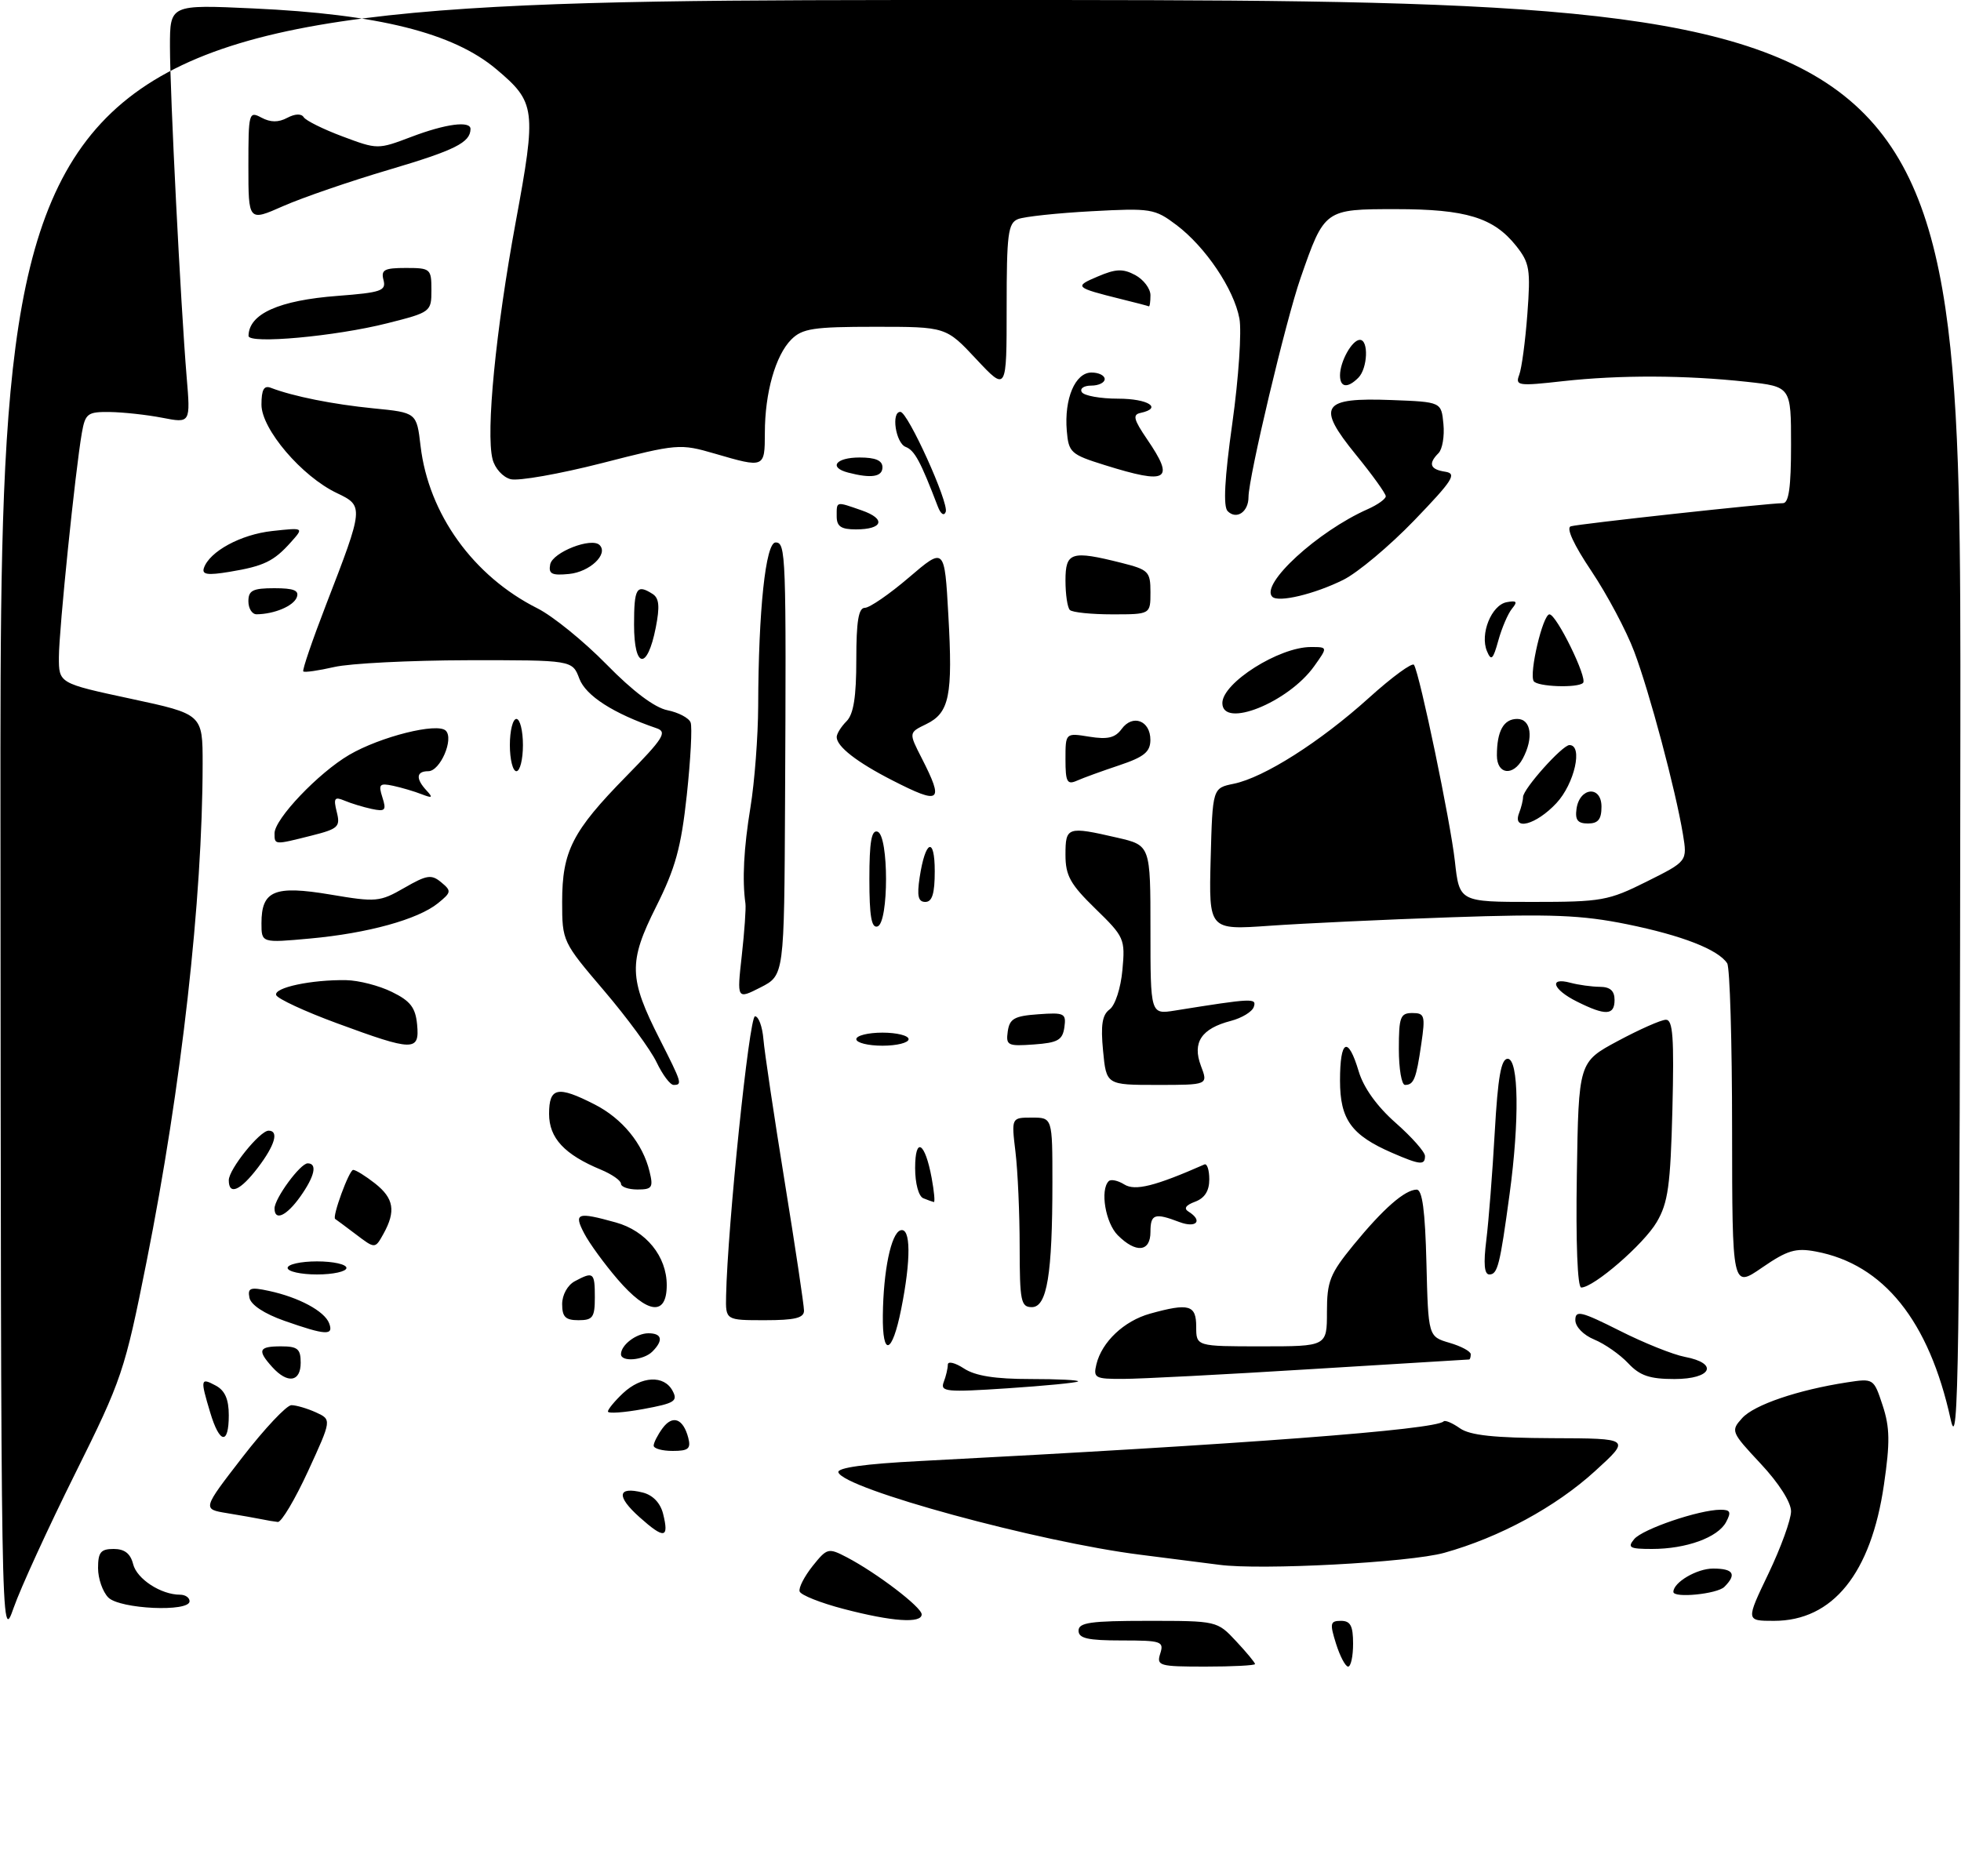 <?xml version="1.0" encoding="UTF-8" standalone="no"?>
<!DOCTYPE svg PUBLIC "-//W3C//DTD SVG 1.1//EN" "http://www.w3.org/Graphics/SVG/1.1/DTD/svg11.dtd" >
<svg xmlns="http://www.w3.org/2000/svg" xmlns:xlink="http://www.w3.org/1999/xlink" version="1.1" viewBox="0 0 300 287">
 <g >
 <path fill="currentColor"
d=" M 177.50 253.00 C 178.09 251.14 177.68 251.00 171.57 251.00 C 166.40 251.00 165.00 250.68 165.00 249.50 C 165.00 248.26 166.84 248.00 175.60 248.00 C 186.17 248.00 186.21 248.01 189.10 251.11 C 190.69 252.81 192.00 254.39 192.00 254.61 C 192.00 254.82 188.59 255.00 184.43 255.00 C 177.32 255.00 176.90 254.88 177.50 253.00 Z  M 204.39 251.50 C 203.41 248.37 203.49 248.00 205.15 248.00 C 206.60 248.00 207.00 248.76 207.00 251.50 C 207.00 253.43 206.66 255.00 206.24 255.00 C 205.83 255.00 205.00 253.43 204.39 251.50 Z  M 0.07 125.75 C 0.00 0.00 0.00 0.00 150.00 0.00 C 300.00 0.00 300.00 0.00 299.90 111.75 C 299.81 209.45 299.63 222.71 298.42 217.18 C 295.11 202.09 288.16 193.43 277.79 191.49 C 274.71 190.91 273.44 191.29 269.57 193.95 C 265.00 197.10 265.00 197.10 264.98 172.80 C 264.98 159.43 264.64 148.00 264.23 147.39 C 262.84 145.28 257.32 143.13 248.93 141.42 C 241.93 140.00 237.35 139.82 221.98 140.35 C 211.79 140.70 199.28 141.29 194.19 141.65 C 184.93 142.30 184.93 142.30 185.21 131.44 C 185.50 120.58 185.50 120.58 188.74 119.92 C 193.37 118.97 201.95 113.52 209.42 106.78 C 212.96 103.58 216.07 101.31 216.32 101.73 C 217.23 103.27 221.89 125.67 222.57 131.75 C 223.26 138.00 223.26 138.00 234.47 138.00 C 245.02 138.00 246.05 137.82 251.91 134.89 C 258.14 131.78 258.14 131.78 257.46 127.64 C 256.33 120.83 252.35 105.90 250.00 99.68 C 248.80 96.49 245.85 90.95 243.46 87.38 C 240.76 83.36 239.56 80.76 240.30 80.53 C 241.56 80.15 270.59 76.98 272.75 76.99 C 273.66 77.00 274.00 74.55 274.00 68.08 C 274.00 59.16 274.00 59.16 267.25 58.42 C 257.82 57.39 247.78 57.36 239.11 58.32 C 232.27 59.09 231.78 59.02 232.41 57.37 C 232.79 56.39 233.35 52.20 233.66 48.05 C 234.17 41.22 234.01 40.23 231.95 37.63 C 228.50 33.29 224.28 32.00 213.56 32.00 C 202.63 32.00 202.63 32.00 198.96 42.55 C 196.72 48.98 191.00 73.05 191.00 76.05 C 191.00 78.33 189.17 79.57 187.81 78.21 C 187.11 77.51 187.34 73.19 188.53 64.72 C 189.49 57.86 189.97 50.67 189.61 48.74 C 188.77 44.23 184.42 37.78 179.98 34.43 C 176.65 31.92 176.08 31.83 167.00 32.32 C 161.78 32.60 156.71 33.14 155.75 33.52 C 154.21 34.13 154.00 35.76 154.00 47.06 C 154.00 59.91 154.00 59.91 149.36 54.96 C 144.73 50.00 144.73 50.00 133.86 50.00 C 124.45 50.00 122.74 50.26 121.06 51.94 C 118.64 54.36 117.01 60.09 117.01 66.25 C 117.00 71.61 116.96 71.63 109.36 69.41 C 104.02 67.86 103.66 67.89 92.09 70.86 C 85.59 72.52 79.30 73.63 78.12 73.32 C 76.92 73.01 75.70 71.65 75.35 70.25 C 74.31 66.13 75.84 50.54 78.89 34.00 C 82.09 16.68 81.96 15.67 75.92 10.58 C 69.31 5.02 57.91 2.17 38.75 1.29 C 26.00 0.70 26.00 0.70 26.00 7.10 C 26.00 14.25 27.64 46.64 28.55 57.63 C 29.15 64.76 29.15 64.76 24.82 63.92 C 22.45 63.46 18.83 63.07 16.80 63.04 C 13.39 63.00 13.05 63.26 12.52 66.25 C 11.52 72.00 9.02 96.37 9.01 100.53 C 9.00 104.55 9.00 104.55 20.00 106.91 C 31.00 109.27 31.00 109.27 31.00 116.88 C 30.98 137.62 27.77 166.18 22.43 193.00 C 19.07 209.85 18.66 211.06 11.48 225.50 C 7.38 233.75 3.15 242.97 2.09 246.00 C 0.15 251.50 0.15 251.49 0.07 125.75 Z  M 129.07 246.18 C 125.53 245.26 122.50 244.05 122.33 243.50 C 122.15 242.95 123.05 241.21 124.31 239.62 C 126.54 236.84 126.71 236.80 129.56 238.28 C 134.14 240.68 141.00 245.91 141.00 247.01 C 141.00 248.43 136.48 248.12 129.07 246.18 Z  M 270.54 240.78 C 272.44 236.81 274.00 232.51 274.00 231.24 C 274.00 229.85 272.12 226.91 269.35 223.95 C 264.81 219.09 264.75 218.94 266.53 216.97 C 268.37 214.94 275.05 212.67 282.57 211.51 C 286.63 210.89 286.65 210.90 288.01 215.03 C 289.12 218.40 289.16 220.69 288.21 227.18 C 286.24 240.75 280.38 248.00 271.39 248.00 C 267.08 248.00 267.08 248.00 270.54 240.78 Z  M 16.57 244.43 C 15.71 243.56 15.00 241.54 15.00 239.93 C 15.00 237.51 15.41 237.00 17.39 237.00 C 19.06 237.00 19.96 237.70 20.37 239.33 C 20.94 241.60 24.63 244.00 27.55 244.00 C 28.35 244.00 29.00 244.45 29.00 245.00 C 29.00 246.69 18.34 246.20 16.57 244.43 Z  M 256.00 243.57 C 256.00 242.11 259.59 240.00 262.07 240.00 C 265.20 240.00 265.73 240.87 263.80 242.80 C 262.70 243.90 256.00 244.56 256.00 243.57 Z  M 186.50 239.42 C 184.85 239.20 179.45 238.51 174.50 237.89 C 158.92 235.94 129.10 227.81 128.26 225.28 C 128.03 224.58 132.29 223.98 140.70 223.55 C 190.42 220.97 219.56 218.77 220.85 217.48 C 221.08 217.25 222.20 217.73 223.35 218.54 C 224.90 219.62 228.59 220.01 237.47 220.05 C 249.50 220.09 249.50 220.09 244.00 225.10 C 237.97 230.59 229.41 235.23 220.95 237.59 C 215.68 239.07 192.80 240.28 186.50 239.42 Z  M 250.00 235.50 C 251.28 233.95 259.96 231.00 263.22 231.00 C 264.73 231.00 264.88 231.35 264.06 232.89 C 262.80 235.25 257.96 237.00 252.73 237.00 C 249.31 237.00 248.93 236.79 250.00 235.50 Z  M 97.85 232.15 C 94.24 228.93 94.44 227.39 98.34 228.37 C 99.88 228.76 101.02 229.96 101.44 231.61 C 102.39 235.41 101.62 235.52 97.85 232.15 Z  M 40.00 232.45 C 39.17 232.28 36.80 231.86 34.72 231.52 C 30.95 230.90 30.95 230.90 37.10 222.95 C 40.48 218.58 43.85 215.00 44.58 215.00 C 45.31 215.00 47.00 215.50 48.33 216.10 C 50.75 217.21 50.75 217.21 47.13 225.09 C 45.13 229.43 43.05 232.93 42.50 232.87 C 41.95 232.81 40.83 232.63 40.00 232.45 Z  M 100.00 221.19 C 100.00 220.75 100.61 219.55 101.35 218.54 C 102.89 216.44 104.51 217.03 105.29 219.98 C 105.72 221.66 105.33 222.00 102.91 222.00 C 101.31 222.00 100.00 221.64 100.00 221.19 Z  M 32.16 216.13 C 30.62 211.00 30.67 210.75 33.00 212.00 C 34.41 212.75 35.00 214.09 35.00 216.54 C 35.00 221.13 33.60 220.94 32.16 216.13 Z  M 93.00 215.97 C 93.00 215.63 94.04 214.37 95.31 213.17 C 98.13 210.53 101.59 210.36 102.89 212.80 C 103.74 214.38 103.21 214.71 98.43 215.59 C 95.44 216.14 93.00 216.31 93.00 215.97 Z  M 144.37 211.47 C 144.72 210.57 145.00 209.37 145.00 208.80 C 145.00 208.23 146.11 208.50 147.46 209.38 C 149.19 210.52 152.23 211.00 157.63 211.00 C 161.87 211.00 165.15 211.16 164.92 211.37 C 164.69 211.57 159.83 212.04 154.12 212.42 C 144.76 213.04 143.81 212.95 144.37 211.47 Z  M 41.65 209.17 C 39.32 206.59 39.57 206.00 43.00 206.00 C 45.53 206.00 46.00 206.39 46.00 208.50 C 46.00 211.46 44.00 211.77 41.65 209.17 Z  M 167.73 208.75 C 168.56 205.32 171.96 202.11 175.93 201.00 C 181.91 199.34 183.00 199.65 183.00 203.00 C 183.00 206.00 183.00 206.00 193.00 206.00 C 203.00 206.00 203.00 206.00 203.00 200.73 C 203.00 196.05 203.45 194.91 207.07 190.48 C 211.62 184.93 214.89 182.06 216.72 182.02 C 217.59 182.01 218.02 185.22 218.22 193.25 C 218.50 204.50 218.50 204.50 221.75 205.46 C 223.54 205.98 225.00 206.77 225.00 207.21 C 225.00 207.64 224.89 208.00 224.75 208.01 C 224.61 208.02 213.70 208.68 200.50 209.49 C 187.30 210.31 174.40 210.98 171.84 210.98 C 167.52 211.00 167.23 210.84 167.73 208.75 Z  M 249.08 208.58 C 247.83 207.25 245.50 205.62 243.90 204.96 C 242.23 204.27 241.00 203.00 241.00 201.98 C 241.00 200.43 241.88 200.64 247.75 203.59 C 251.46 205.47 255.96 207.27 257.75 207.61 C 262.99 208.60 261.87 211.00 256.17 211.00 C 252.36 211.00 250.87 210.49 249.08 208.58 Z  M 95.00 207.20 C 95.00 205.79 97.35 204.00 99.20 204.00 C 101.28 204.00 101.52 205.08 99.80 206.80 C 98.45 208.15 95.00 208.43 95.00 207.20 Z  M 135.06 201.25 C 135.14 194.39 136.32 188.73 137.75 188.25 C 139.35 187.72 139.39 192.71 137.86 200.33 C 136.48 207.23 134.98 207.72 135.06 201.25 Z  M 43.50 202.09 C 40.43 201.01 38.37 199.65 38.16 198.56 C 37.86 197.05 38.30 196.90 41.16 197.52 C 45.72 198.50 49.64 200.61 50.35 202.46 C 51.09 204.39 49.85 204.32 43.50 202.09 Z  M 86.00 199.54 C 86.00 198.12 86.83 196.63 87.93 196.04 C 90.79 194.51 91.00 194.67 91.00 198.50 C 91.00 201.57 90.69 202.00 88.50 202.00 C 86.51 202.00 86.00 201.50 86.00 199.54 Z  M 111.08 198.25 C 111.31 187.58 114.62 155.50 115.50 155.50 C 116.05 155.50 116.63 157.07 116.79 159.00 C 116.95 160.93 118.41 170.73 120.04 180.79 C 121.67 190.84 123.00 199.73 123.00 200.54 C 123.00 201.66 121.60 202.00 117.00 202.00 C 111.00 202.00 111.00 202.00 111.08 198.25 Z  M 94.49 195.75 C 92.48 193.41 90.18 190.26 89.39 188.75 C 87.73 185.59 88.28 185.39 94.20 187.04 C 98.83 188.32 102.00 192.23 102.00 196.63 C 102.00 201.42 99.08 201.08 94.49 195.75 Z  M 155.99 190.75 C 155.99 185.66 155.70 179.14 155.35 176.25 C 154.72 171.00 154.72 171.00 157.86 171.00 C 161.00 171.00 161.00 171.00 161.00 180.86 C 161.00 195.01 160.18 200.00 157.86 200.00 C 156.18 200.00 156.00 199.11 155.99 190.75 Z  M 241.23 179.75 C 241.50 162.50 241.50 162.50 247.50 159.28 C 250.80 157.51 254.11 156.04 254.85 156.03 C 255.93 156.01 256.12 158.71 255.85 169.75 C 255.55 181.41 255.19 184.03 253.45 186.99 C 251.47 190.37 243.81 197.00 241.90 197.00 C 241.33 197.00 241.06 190.12 241.23 179.75 Z  M 44.00 194.00 C 44.00 193.45 46.02 193.00 48.50 193.00 C 50.98 193.00 53.00 193.45 53.00 194.00 C 53.00 194.55 50.98 195.00 48.50 195.00 C 46.02 195.00 44.00 194.55 44.00 194.00 Z  M 227.38 189.75 C 227.74 186.86 228.32 179.44 228.67 173.25 C 229.15 164.80 229.64 162.00 230.65 162.00 C 232.34 162.00 232.47 171.46 230.94 182.71 C 229.46 193.63 229.11 195.00 227.84 195.00 C 227.07 195.00 226.93 193.35 227.38 189.75 Z  M 54.44 188.86 C 52.82 187.63 51.40 186.58 51.28 186.51 C 50.76 186.24 53.41 179.00 54.03 179.00 C 54.42 179.00 55.92 179.93 57.37 181.07 C 60.26 183.35 60.59 185.31 58.66 188.79 C 57.38 191.09 57.38 191.09 54.44 188.86 Z  M 171.00 189.00 C 169.12 187.12 168.27 182.07 169.61 180.73 C 169.94 180.39 171.02 180.62 172.00 181.23 C 173.65 182.26 176.71 181.49 184.25 178.17 C 184.66 177.98 185.00 179.01 185.00 180.45 C 185.00 182.22 184.30 183.32 182.83 183.87 C 181.39 184.40 181.05 184.91 181.83 185.39 C 184.07 186.78 183.03 187.96 180.43 186.98 C 176.63 185.53 176.00 185.75 176.00 188.50 C 176.00 191.56 173.79 191.79 171.00 189.00 Z  M 42.00 184.90 C 42.00 183.37 45.94 178.00 47.07 178.00 C 48.59 178.00 48.14 179.99 45.93 183.10 C 43.83 186.05 42.00 186.89 42.00 184.90 Z  M 141.25 183.34 C 140.53 183.05 140.00 181.07 140.00 178.72 C 140.00 173.82 141.52 174.74 142.53 180.25 C 142.91 182.31 143.06 183.96 142.86 183.92 C 142.66 183.88 141.94 183.62 141.25 183.34 Z  M 35.00 180.58 C 35.00 178.91 39.75 173.00 41.09 173.00 C 42.71 173.00 42.06 175.23 39.45 178.66 C 36.76 182.19 35.00 182.95 35.00 180.58 Z  M 95.00 181.12 C 95.00 180.64 93.63 179.68 91.96 178.98 C 86.35 176.66 84.00 174.13 84.00 170.43 C 84.00 166.36 85.30 166.09 90.96 168.98 C 95.20 171.14 98.34 174.98 99.37 179.25 C 99.97 181.70 99.76 182.00 97.52 182.00 C 96.13 182.00 95.00 181.60 95.00 181.12 Z  M 213.01 176.41 C 206.73 173.69 205.00 171.29 205.00 165.33 C 205.00 159.03 206.22 158.44 207.86 163.93 C 208.61 166.44 210.66 169.29 213.52 171.81 C 215.98 173.98 218.00 176.26 218.00 176.88 C 218.00 178.32 217.26 178.25 213.01 176.41 Z  M 100.45 162.54 C 99.55 160.64 95.93 155.71 92.41 151.58 C 86.06 144.13 86.00 144.02 86.00 137.98 C 86.00 130.24 87.56 127.18 95.79 118.79 C 101.52 112.95 102.12 111.99 100.43 111.42 C 93.85 109.17 89.62 106.46 88.63 103.84 C 87.56 101.00 87.56 101.00 71.53 101.02 C 62.71 101.04 53.53 101.50 51.12 102.06 C 48.71 102.61 46.58 102.92 46.40 102.73 C 46.21 102.55 47.80 97.92 49.91 92.45 C 55.66 77.60 55.67 77.41 51.55 75.45 C 46.18 72.91 40.00 65.66 40.00 61.92 C 40.00 59.61 40.38 58.93 41.44 59.34 C 44.85 60.65 50.96 61.87 57.12 62.48 C 63.74 63.13 63.74 63.13 64.34 68.25 C 65.57 78.65 72.41 88.15 82.20 93.07 C 84.57 94.26 89.32 98.12 92.78 101.65 C 96.81 105.77 100.15 108.28 102.11 108.67 C 103.79 109.01 105.39 109.85 105.65 110.54 C 105.92 111.23 105.65 116.22 105.07 121.64 C 104.20 129.69 103.33 132.83 100.37 138.74 C 96.12 147.21 96.19 149.69 100.94 159.03 C 104.32 165.70 104.42 166.00 103.05 166.00 C 102.52 166.00 101.36 164.44 100.45 162.54 Z  M 168.75 160.77 C 168.37 156.83 168.62 155.27 169.76 154.44 C 170.60 153.82 171.46 151.19 171.71 148.42 C 172.15 143.66 172.01 143.35 167.58 139.04 C 163.73 135.29 163.00 133.98 163.00 130.79 C 163.00 126.50 163.28 126.41 170.92 128.17 C 176.00 129.34 176.00 129.34 176.00 142.28 C 176.00 155.22 176.00 155.22 179.75 154.62 C 191.68 152.71 192.27 152.69 191.81 154.06 C 191.57 154.80 189.99 155.76 188.31 156.20 C 183.79 157.37 182.37 159.50 183.72 163.08 C 184.83 166.00 184.83 166.00 177.04 166.00 C 169.25 166.00 169.25 166.00 168.75 160.77 Z  M 214.00 160.50 C 214.00 155.61 214.23 155.00 216.06 155.00 C 217.95 155.00 218.07 155.40 217.43 159.75 C 216.66 165.08 216.29 166.00 214.94 166.00 C 214.42 166.00 214.00 163.53 214.00 160.50 Z  M 51.54 156.56 C 46.62 154.75 42.43 152.80 42.25 152.25 C 41.87 151.11 47.66 149.88 52.95 149.97 C 54.86 150.00 58.01 150.81 59.95 151.77 C 62.78 153.15 63.56 154.16 63.81 156.75 C 64.21 160.90 63.26 160.88 51.54 156.56 Z  M 131.00 159.00 C 131.00 158.45 132.80 158.00 135.00 158.00 C 137.20 158.00 139.00 158.45 139.00 159.00 C 139.00 159.55 137.20 160.00 135.00 160.00 C 132.80 160.00 131.00 159.55 131.00 159.00 Z  M 154.17 157.81 C 154.45 155.86 155.18 155.45 158.83 155.19 C 162.85 154.90 163.13 155.04 162.83 157.19 C 162.55 159.14 161.82 159.55 158.17 159.81 C 154.15 160.10 153.87 159.96 154.17 157.81 Z  M 241.25 153.25 C 237.54 151.41 236.87 149.46 240.25 150.37 C 241.49 150.70 243.51 150.98 244.75 150.99 C 246.33 151.00 247.00 151.60 247.00 153.00 C 247.00 155.38 245.63 155.44 241.25 153.25 Z  M 113.48 146.21 C 113.89 142.52 114.14 138.94 114.04 138.25 C 113.53 134.63 113.78 129.78 114.81 123.50 C 115.44 119.65 115.97 112.67 115.99 108.00 C 116.03 93.36 117.13 83.00 118.65 83.00 C 120.23 83.00 120.29 84.74 120.10 122.86 C 119.97 149.23 119.97 149.23 116.35 151.08 C 112.73 152.92 112.73 152.92 113.48 146.21 Z  M 40.00 141.26 C 40.00 136.26 41.98 135.44 50.53 136.87 C 57.56 138.06 58.09 138.01 61.85 135.85 C 65.30 133.86 66.00 133.75 67.50 135.00 C 69.09 136.32 69.06 136.53 67.00 138.20 C 63.94 140.68 56.24 142.80 47.44 143.60 C 40.00 144.28 40.00 144.28 40.00 141.26 Z  M 133.00 134.50 C 133.00 128.81 133.32 126.94 134.25 127.25 C 135.98 127.83 135.98 141.17 134.25 141.75 C 133.32 142.06 133.00 140.19 133.00 134.50 Z  M 140.69 134.25 C 141.56 128.53 143.00 127.93 143.00 133.30 C 143.00 136.72 142.61 138.00 141.56 138.00 C 140.47 138.00 140.26 137.11 140.69 134.25 Z  M 42.00 127.50 C 42.00 125.31 48.71 118.26 53.42 115.50 C 58.19 112.71 66.92 110.52 68.20 111.80 C 69.47 113.07 67.34 118.00 65.52 118.00 C 63.67 118.00 63.57 119.14 65.25 120.95 C 66.28 122.06 66.15 122.16 64.50 121.52 C 63.40 121.09 61.44 120.51 60.14 120.23 C 58.06 119.79 57.86 120.00 58.50 122.00 C 59.14 124.00 58.94 124.21 56.86 123.77 C 55.56 123.49 53.69 122.92 52.70 122.50 C 51.17 121.86 50.99 122.12 51.52 124.24 C 52.09 126.51 51.76 126.82 47.63 127.86 C 41.95 129.29 42.00 129.30 42.00 127.50 Z  M 232.39 124.42 C 232.73 123.55 233.00 122.44 233.00 121.95 C 233.00 120.72 239.01 114.00 240.10 114.00 C 242.21 114.00 240.87 119.93 238.10 122.89 C 235.00 126.21 231.33 127.19 232.39 124.42 Z  M 241.18 123.76 C 241.65 120.44 245.00 120.14 245.00 123.43 C 245.00 125.36 244.49 126.00 242.93 126.00 C 241.36 126.00 240.94 125.46 241.18 123.76 Z  M 136.50 119.39 C 131.08 116.62 128.00 114.22 128.00 112.77 C 128.00 112.27 128.68 111.18 129.50 110.36 C 130.58 109.28 131.00 106.64 131.00 100.93 C 131.00 95.06 131.34 93.00 132.31 93.00 C 133.03 93.00 136.07 90.91 139.06 88.35 C 144.50 83.70 144.50 83.70 145.08 94.10 C 145.78 106.46 145.25 109.07 141.69 110.80 C 139.01 112.10 139.01 112.10 141.01 116.01 C 144.46 122.78 143.91 123.18 136.50 119.39 Z  M 163.00 116.17 C 163.00 112.13 163.00 112.13 166.65 112.72 C 169.46 113.17 170.60 112.90 171.60 111.53 C 173.29 109.22 176.00 110.26 175.99 113.22 C 175.98 115.04 175.03 115.82 171.24 117.09 C 168.63 117.96 165.71 119.02 164.75 119.45 C 163.25 120.11 163.00 119.65 163.00 116.17 Z  M 78.00 114.00 C 78.00 111.80 78.45 110.00 79.00 110.00 C 79.55 110.00 80.00 111.80 80.00 114.00 C 80.00 116.20 79.55 118.00 79.00 118.00 C 78.45 118.00 78.00 116.20 78.00 114.00 Z  M 229.00 115.58 C 229.00 111.85 230.03 110.00 232.11 110.00 C 234.24 110.00 234.65 112.91 232.96 116.07 C 231.49 118.82 229.00 118.52 229.00 115.58 Z  M 187.00 107.57 C 187.00 104.49 195.66 99.00 200.53 99.00 C 203.14 99.00 203.14 99.00 201.05 101.93 C 197.10 107.48 187.00 111.54 187.00 107.57 Z  M 234.63 104.22 C 233.90 103.03 236.03 94.00 237.04 94.00 C 238.12 94.00 242.90 103.77 242.18 104.49 C 241.36 105.30 235.17 105.08 234.63 104.22 Z  M 97.00 95.58 C 97.00 89.96 97.39 89.32 99.84 90.88 C 100.84 91.52 100.96 92.79 100.32 96.03 C 99.02 102.62 97.00 102.34 97.00 95.58 Z  M 227.48 99.63 C 226.38 97.02 228.16 92.59 230.49 92.14 C 232.03 91.85 232.20 92.05 231.31 93.13 C 230.69 93.89 229.75 96.08 229.22 98.00 C 228.41 100.93 228.13 101.19 227.48 99.63 Z  M 38.00 92.00 C 38.00 90.34 38.67 90.00 41.97 90.00 C 44.96 90.00 45.80 90.34 45.40 91.40 C 44.89 92.73 41.97 93.96 39.25 93.99 C 38.56 93.99 38.00 93.10 38.00 92.00 Z  M 163.67 93.33 C 163.30 92.97 163.00 90.94 163.00 88.83 C 163.00 84.47 163.88 84.19 171.56 86.12 C 175.72 87.17 176.00 87.45 176.00 90.62 C 176.00 94.00 176.00 94.00 170.17 94.00 C 166.96 94.00 164.03 93.70 163.67 93.33 Z  M 194.64 91.31 C 192.74 89.41 201.57 81.30 209.25 77.90 C 210.76 77.23 212.00 76.34 212.00 75.93 C 212.00 75.52 209.94 72.65 207.41 69.55 C 201.34 62.09 202.19 60.80 212.91 61.21 C 220.50 61.50 220.50 61.50 220.82 64.88 C 221.00 66.73 220.66 68.74 220.07 69.33 C 218.45 70.95 218.77 71.83 221.11 72.18 C 222.92 72.46 222.26 73.49 216.36 79.62 C 212.59 83.53 207.70 87.63 205.50 88.72 C 201.09 90.91 195.57 92.23 194.64 91.31 Z  M 31.19 86.92 C 32.04 84.38 36.84 81.77 41.64 81.25 C 46.50 80.72 46.50 80.72 44.51 82.95 C 41.90 85.88 40.38 86.62 35.13 87.49 C 31.76 88.05 30.86 87.92 31.19 86.92 Z  M 84.17 86.36 C 84.53 84.50 90.50 82.16 91.73 83.40 C 93.11 84.78 90.23 87.51 87.06 87.82 C 84.41 88.08 83.89 87.82 84.17 86.36 Z  M 128.00 79.00 C 128.00 76.66 127.83 76.70 131.85 78.10 C 135.59 79.40 135.08 81.00 130.94 81.00 C 128.67 81.00 128.00 80.55 128.00 79.00 Z  M 143.47 77.50 C 140.82 70.57 139.92 68.91 138.55 68.38 C 137.02 67.79 136.30 62.98 137.75 63.02 C 138.89 63.05 145.19 76.96 144.68 78.32 C 144.42 79.00 143.91 78.66 143.47 77.50 Z  M 129.75 72.31 C 126.71 71.52 127.86 70.00 131.50 70.00 C 133.94 70.00 135.00 70.45 135.00 71.50 C 135.00 72.97 133.27 73.23 129.75 72.31 Z  M 169.00 71.16 C 163.81 69.54 163.48 69.24 163.20 65.91 C 162.79 61.01 164.48 57.00 166.98 57.00 C 168.09 57.00 169.00 57.45 169.00 58.00 C 169.00 58.55 168.07 59.00 166.94 59.00 C 165.81 59.00 165.16 59.45 165.50 60.00 C 165.84 60.55 168.34 61.00 171.06 61.00 C 175.65 61.00 177.92 62.44 174.48 63.18 C 173.24 63.44 173.43 64.19 175.48 67.20 C 179.79 73.51 178.69 74.19 169.00 71.16 Z  M 205.00 57.43 C 205.00 55.31 206.85 52.00 208.04 52.00 C 209.41 52.00 209.23 56.37 207.80 57.80 C 206.15 59.45 205.00 59.30 205.00 57.43 Z  M 38.02 51.39 C 38.07 48.01 42.68 45.95 51.67 45.27 C 58.32 44.76 59.10 44.49 58.67 42.85 C 58.26 41.28 58.79 41.00 62.09 41.00 C 65.86 41.00 66.00 41.12 66.00 44.38 C 66.00 47.71 65.91 47.78 59.25 49.46 C 51.32 51.47 37.99 52.68 38.02 51.39 Z  M 171.50 45.76 C 164.43 44.00 164.28 43.85 167.93 42.31 C 170.71 41.12 171.79 41.08 173.68 42.09 C 174.95 42.78 176.00 44.16 176.00 45.17 C 176.00 46.18 175.89 46.94 175.75 46.87 C 175.61 46.80 173.70 46.30 171.50 45.76 Z  M 38.00 25.41 C 38.00 17.24 38.07 16.97 40.00 18.00 C 41.39 18.74 42.59 18.75 43.94 18.03 C 45.13 17.40 46.10 17.36 46.46 17.93 C 46.78 18.45 49.46 19.78 52.41 20.88 C 57.75 22.88 57.81 22.88 62.90 20.95 C 68.18 18.94 72.01 18.44 71.98 19.75 C 71.94 21.81 69.61 22.98 59.58 25.95 C 53.57 27.72 46.26 30.24 43.33 31.53 C 38.00 33.89 38.00 33.89 38.00 25.41 Z "/>
</g>
</svg>